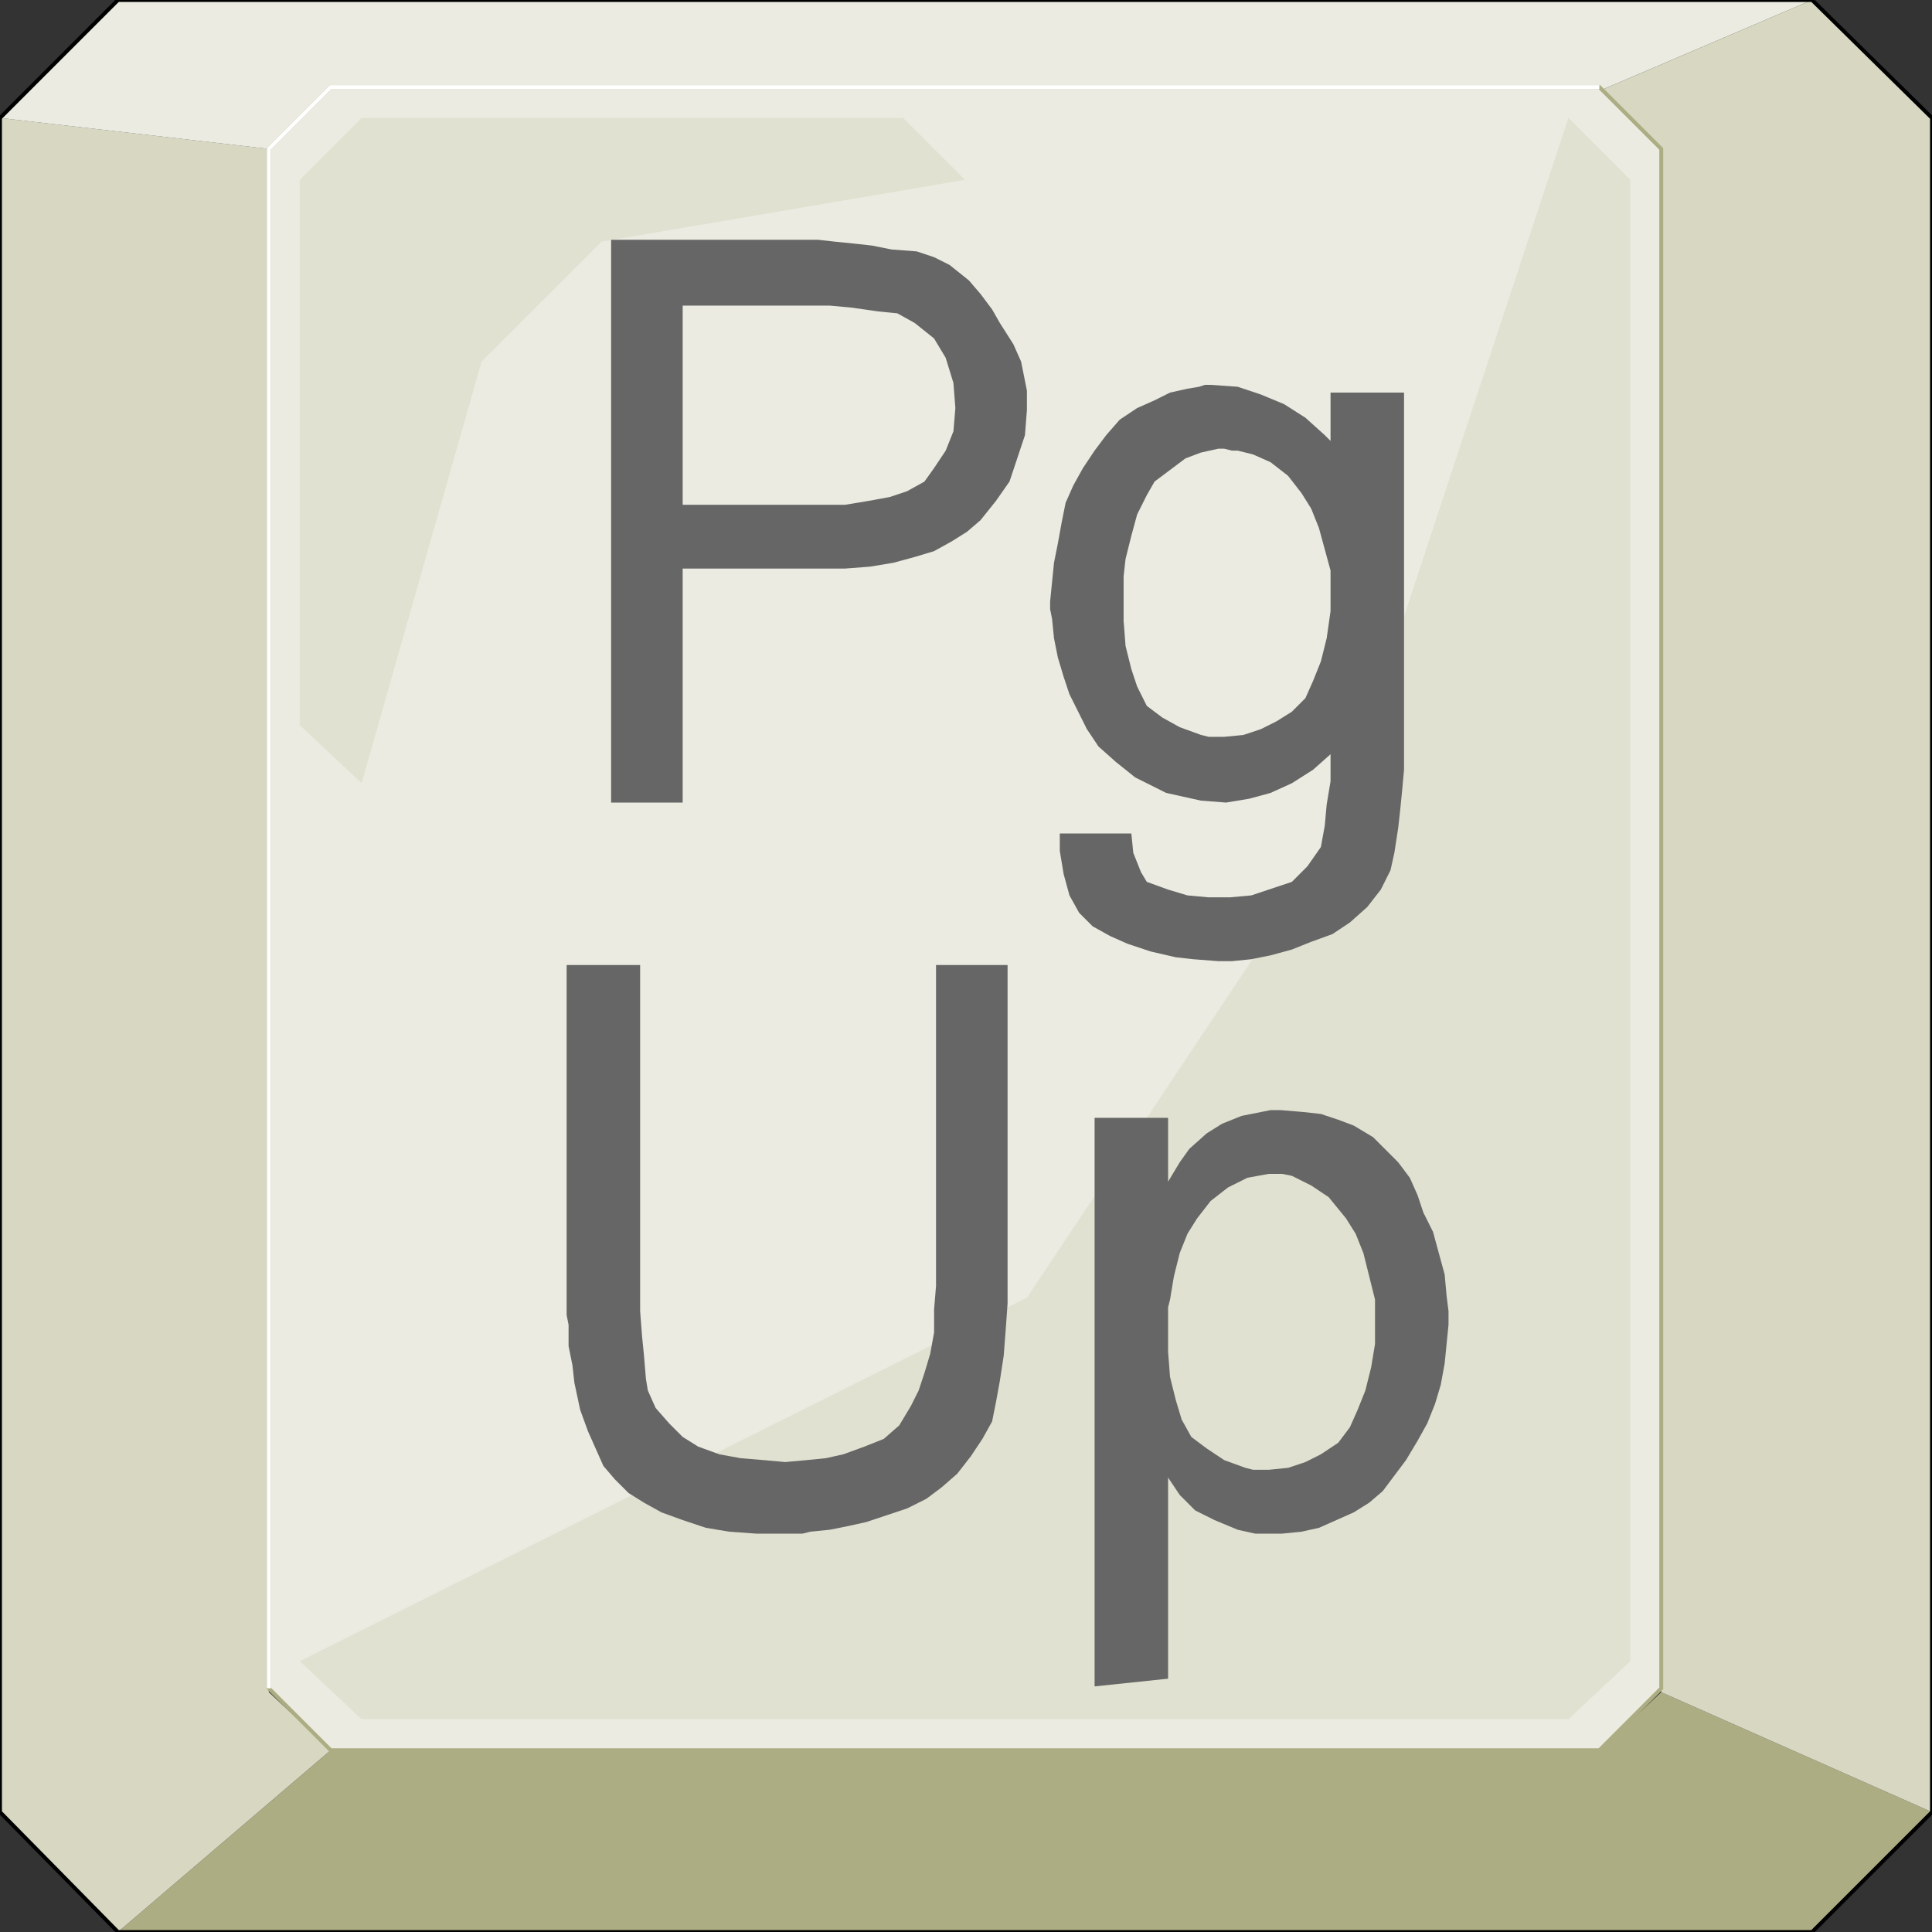 <svg width="150" height="150" viewBox="0 0 150 150" fill="none" xmlns="http://www.w3.org/2000/svg">
<rect x="0" y="0" width="150" height="150" fill="#333333" stroke="none"/>
<g clip-path="url(#clip0_2109_174012)">
<path d="M9.159 150.001L25.676 135.887H124.174L128.979 131.383L150 140.692L140.691 150.001H9.159Z" fill="#ADAD84"/>
<path d="M9.159 149.997L25.676 135.883L20.871 131.378V11.559L0 9.156V140.688L9.159 149.997Z" fill="#D7D7C2"/>
<path d="M140.691 0L124.174 7.057H25.676L20.871 11.562L0 9.159L9.159 0H140.691Z" fill="#EBEBE1"/>
<path d="M140.69 0L124.174 7.057L128.979 11.562V131.381L150 140.691V9.159L140.69 0Z" fill="#D7D7C2"/>
<path d="M0 9.159L9.159 0H140.691L150 9.159V140.691L140.691 150H9.159L0 140.691V9.159Z" stroke="black" stroke-width="0.3"/>
<path d="M20.871 11.563L25.676 6.758H124.174L128.979 11.563V131.082L124.174 135.887H25.676L20.871 131.082V11.563Z" fill="#EBEBE1" stroke="#ADAD84" stroke-width="0.3"/>
<path d="M79.73 100.748L103.153 65.613L121.772 9.156L126.577 13.961V128.976L121.772 133.481H28.078L23.273 128.976L79.73 100.748Z" fill="#E1E1D1"/>
<path d="M46.697 18.766L37.388 28.075L28.078 60.808L23.273 56.303V13.961L28.078 9.156H70.12L74.925 13.961L46.697 18.766Z" fill="#E1E1D1"/>
<path d="M20.871 131.082V11.563L25.676 6.758H124.174" stroke="white" stroke-width="0.3"/>
<path d="M82.282 64.714H87.838L87.988 66.215L88.588 67.717L89.039 68.468L90.69 69.068L92.192 69.519L93.844 69.669H95.495L97.147 69.519L98.498 69.068L100.3 68.468L101.501 67.266L102.552 65.765L102.853 64.113L103.003 62.462L103.303 60.66V59.008V58.558L101.952 59.759L100.3 60.81L98.648 61.561L96.997 62.011L95.195 62.311L93.243 62.161L91.892 61.861L90.54 61.561L89.339 60.96L88.138 60.359L86.636 59.158L85.285 57.957L84.384 56.606L83.784 55.404L83.033 53.903L82.582 52.552L82.132 51.05L81.832 49.549L81.681 48.047L81.531 47.296V46.696L81.681 45.194L81.832 43.693L82.132 42.191L82.432 40.54L82.733 39.038L83.333 37.687L84.084 36.335L84.985 34.984L85.886 33.783L86.937 32.582L88.288 31.681L89.639 31.08L90.841 30.48L92.192 30.179L93.093 30.029L93.543 29.879H93.994L96.096 30.029L97.898 30.63L99.699 31.38L101.351 32.431L102.853 33.783L103.303 34.233V30.48H109.009V57.957V59.759L108.859 61.41L108.708 62.912L108.558 64.263L108.258 66.215L107.958 67.567L107.207 69.068L106.156 70.419L104.805 71.621L103.453 72.522L101.802 73.122L100.3 73.723L98.648 74.173L97.147 74.474L95.645 74.624H95.045H94.594L92.642 74.474L91.291 74.323L89.339 73.873L87.537 73.272L86.186 72.672L84.835 71.921L83.784 70.87L83.033 69.519L82.582 67.867L82.282 66.065V64.113V64.714Z" fill="#666666"/>
<path d="M87.237 46.097V48.199L87.388 50.151L87.838 51.953L88.288 53.304L89.039 54.806L90.24 55.707L91.592 56.458L93.243 57.058L93.844 57.208H94.595H95.045L96.547 57.058L97.898 56.608L99.099 56.007L100.3 55.256L101.351 54.205L101.952 52.854L102.553 51.352L103.003 49.551L103.303 47.449V46.698V46.097V44.295L102.853 42.644L102.402 40.992L101.802 39.491L101.051 38.289L100 36.938L98.649 35.887L97.297 35.286L96.096 34.986H95.646L95.045 34.836H94.595L93.243 35.136L92.042 35.587L90.841 36.488L89.64 37.389L89.039 38.44L88.288 39.941L87.838 41.593L87.388 43.395L87.237 44.746V45.346V46.097Z" fill="#EBEBE1"/>
<path d="M47.447 62.311V18.617H63.063H63.513L64.865 18.767L66.366 18.918L67.718 19.068L69.219 19.368L71.171 19.518L72.522 19.968L73.724 20.569L75.225 21.77L76.126 22.821L77.027 24.023L77.627 25.074L78.678 26.725L79.279 28.077L79.579 29.578L79.73 30.329V31.08V31.83L79.579 33.782L78.979 35.584L78.378 37.386L77.327 38.888L76.126 40.389L75.075 41.29L73.874 42.041L72.522 42.791L71.021 43.242L69.369 43.692L67.567 43.993L65.615 44.143H63.663H53.003V62.311H47.447Z" fill="#666666"/>
<path d="M53.003 39.192H63.664H65.615L67.417 38.892L69.069 38.591L70.42 38.141L71.772 37.39L72.522 36.339L73.423 34.988L74.024 33.486L74.174 31.684L74.024 29.733L73.423 27.781L72.522 26.279L71.021 25.078L69.67 24.327L68.168 24.177L66.066 23.877L64.414 23.727H63.664H53.003V39.192Z" fill="#EBEBE1"/>
<path d="M84.985 130.932V86.788H90.691V91.743L91.592 90.242L92.343 89.191L93.694 87.989L94.895 87.239L96.397 86.638L97.898 86.338L98.649 86.188H99.1H99.4L101.202 86.338L102.553 86.488L103.904 86.938L105.105 87.389L106.607 88.29L107.508 89.191L108.559 90.242L109.46 91.443L110.06 92.794L110.511 94.145L111.262 95.647L111.712 97.299L112.163 98.95L112.313 100.602L112.463 101.803V102.404V102.854L112.313 104.356L112.163 105.857L111.862 107.509L111.412 109.01L110.811 110.512L110.06 111.863L109.16 113.365L108.259 114.566L107.358 115.767L106.307 116.668L105.105 117.419L103.754 118.019L102.403 118.62L101.051 118.92L99.55 119.07H97.448L96.097 118.77L94.295 118.019L92.793 117.269L91.592 116.067L90.691 114.716V130.332L84.985 130.932Z" fill="#666666"/>
<path d="M90.69 102.852V104.954L90.841 106.906L91.291 108.708L91.742 110.21L92.492 111.561L93.693 112.462L95.045 113.363L96.696 113.963L97.297 114.114H98.048H98.498L100 113.963L101.351 113.513L102.552 112.912L103.904 112.011L104.805 110.81L105.405 109.459L106.006 107.957L106.456 106.156L106.756 104.354V103.603V102.852V100.9L106.306 99.099L105.856 97.297L105.255 95.795L104.504 94.594L103.153 92.942L101.802 92.041L100.3 91.291L99.549 91.141H98.799H98.498L96.847 91.441L95.345 92.192L93.994 93.243L92.943 94.594L92.192 95.795L91.591 97.297L91.141 99.099L90.841 100.9L90.69 101.501V102.252V102.852Z" fill="#E1E1D1"/>
<path d="M72.673 74.926H78.228V100.451V101.202L78.078 103.304L77.928 105.256L77.628 107.208L77.328 108.86L77.027 110.361L76.276 111.713L75.376 113.064L74.325 114.415L73.123 115.466L71.922 116.367L70.421 117.118L68.619 117.719L67.267 118.169L65.916 118.469L64.415 118.77L62.913 118.92L62.312 119.07H61.562H60.811H58.709L56.607 118.92L54.805 118.619L53.003 118.019L51.352 117.418L50 116.668L48.799 115.917L47.748 114.866L46.847 113.815L46.246 112.463L45.646 111.112L45.045 109.46L44.595 107.358L44.445 106.007L44.144 104.505V102.854L43.994 102.103V101.202V100.451V74.926H49.7V99.851V101.803L49.85 103.755L50 105.256L50.15 107.058L50.3 107.959L50.901 109.31L51.952 110.511L53.003 111.562L54.204 112.313L55.856 112.914L57.508 113.214L59.309 113.364L60.961 113.514L62.613 113.364L64.114 113.214L65.466 112.914L67.117 112.313L68.619 111.713L69.82 110.662L70.721 109.16L71.322 107.959L71.772 106.607L72.222 105.106L72.523 103.454V101.653L72.673 99.851V74.926Z" fill="#666666"/>
</g>
<defs>
<clipPath id="clip0_2109_174012">
<rect width="150" height="150" fill="white"/>
</clipPath>
</defs>
</svg>
